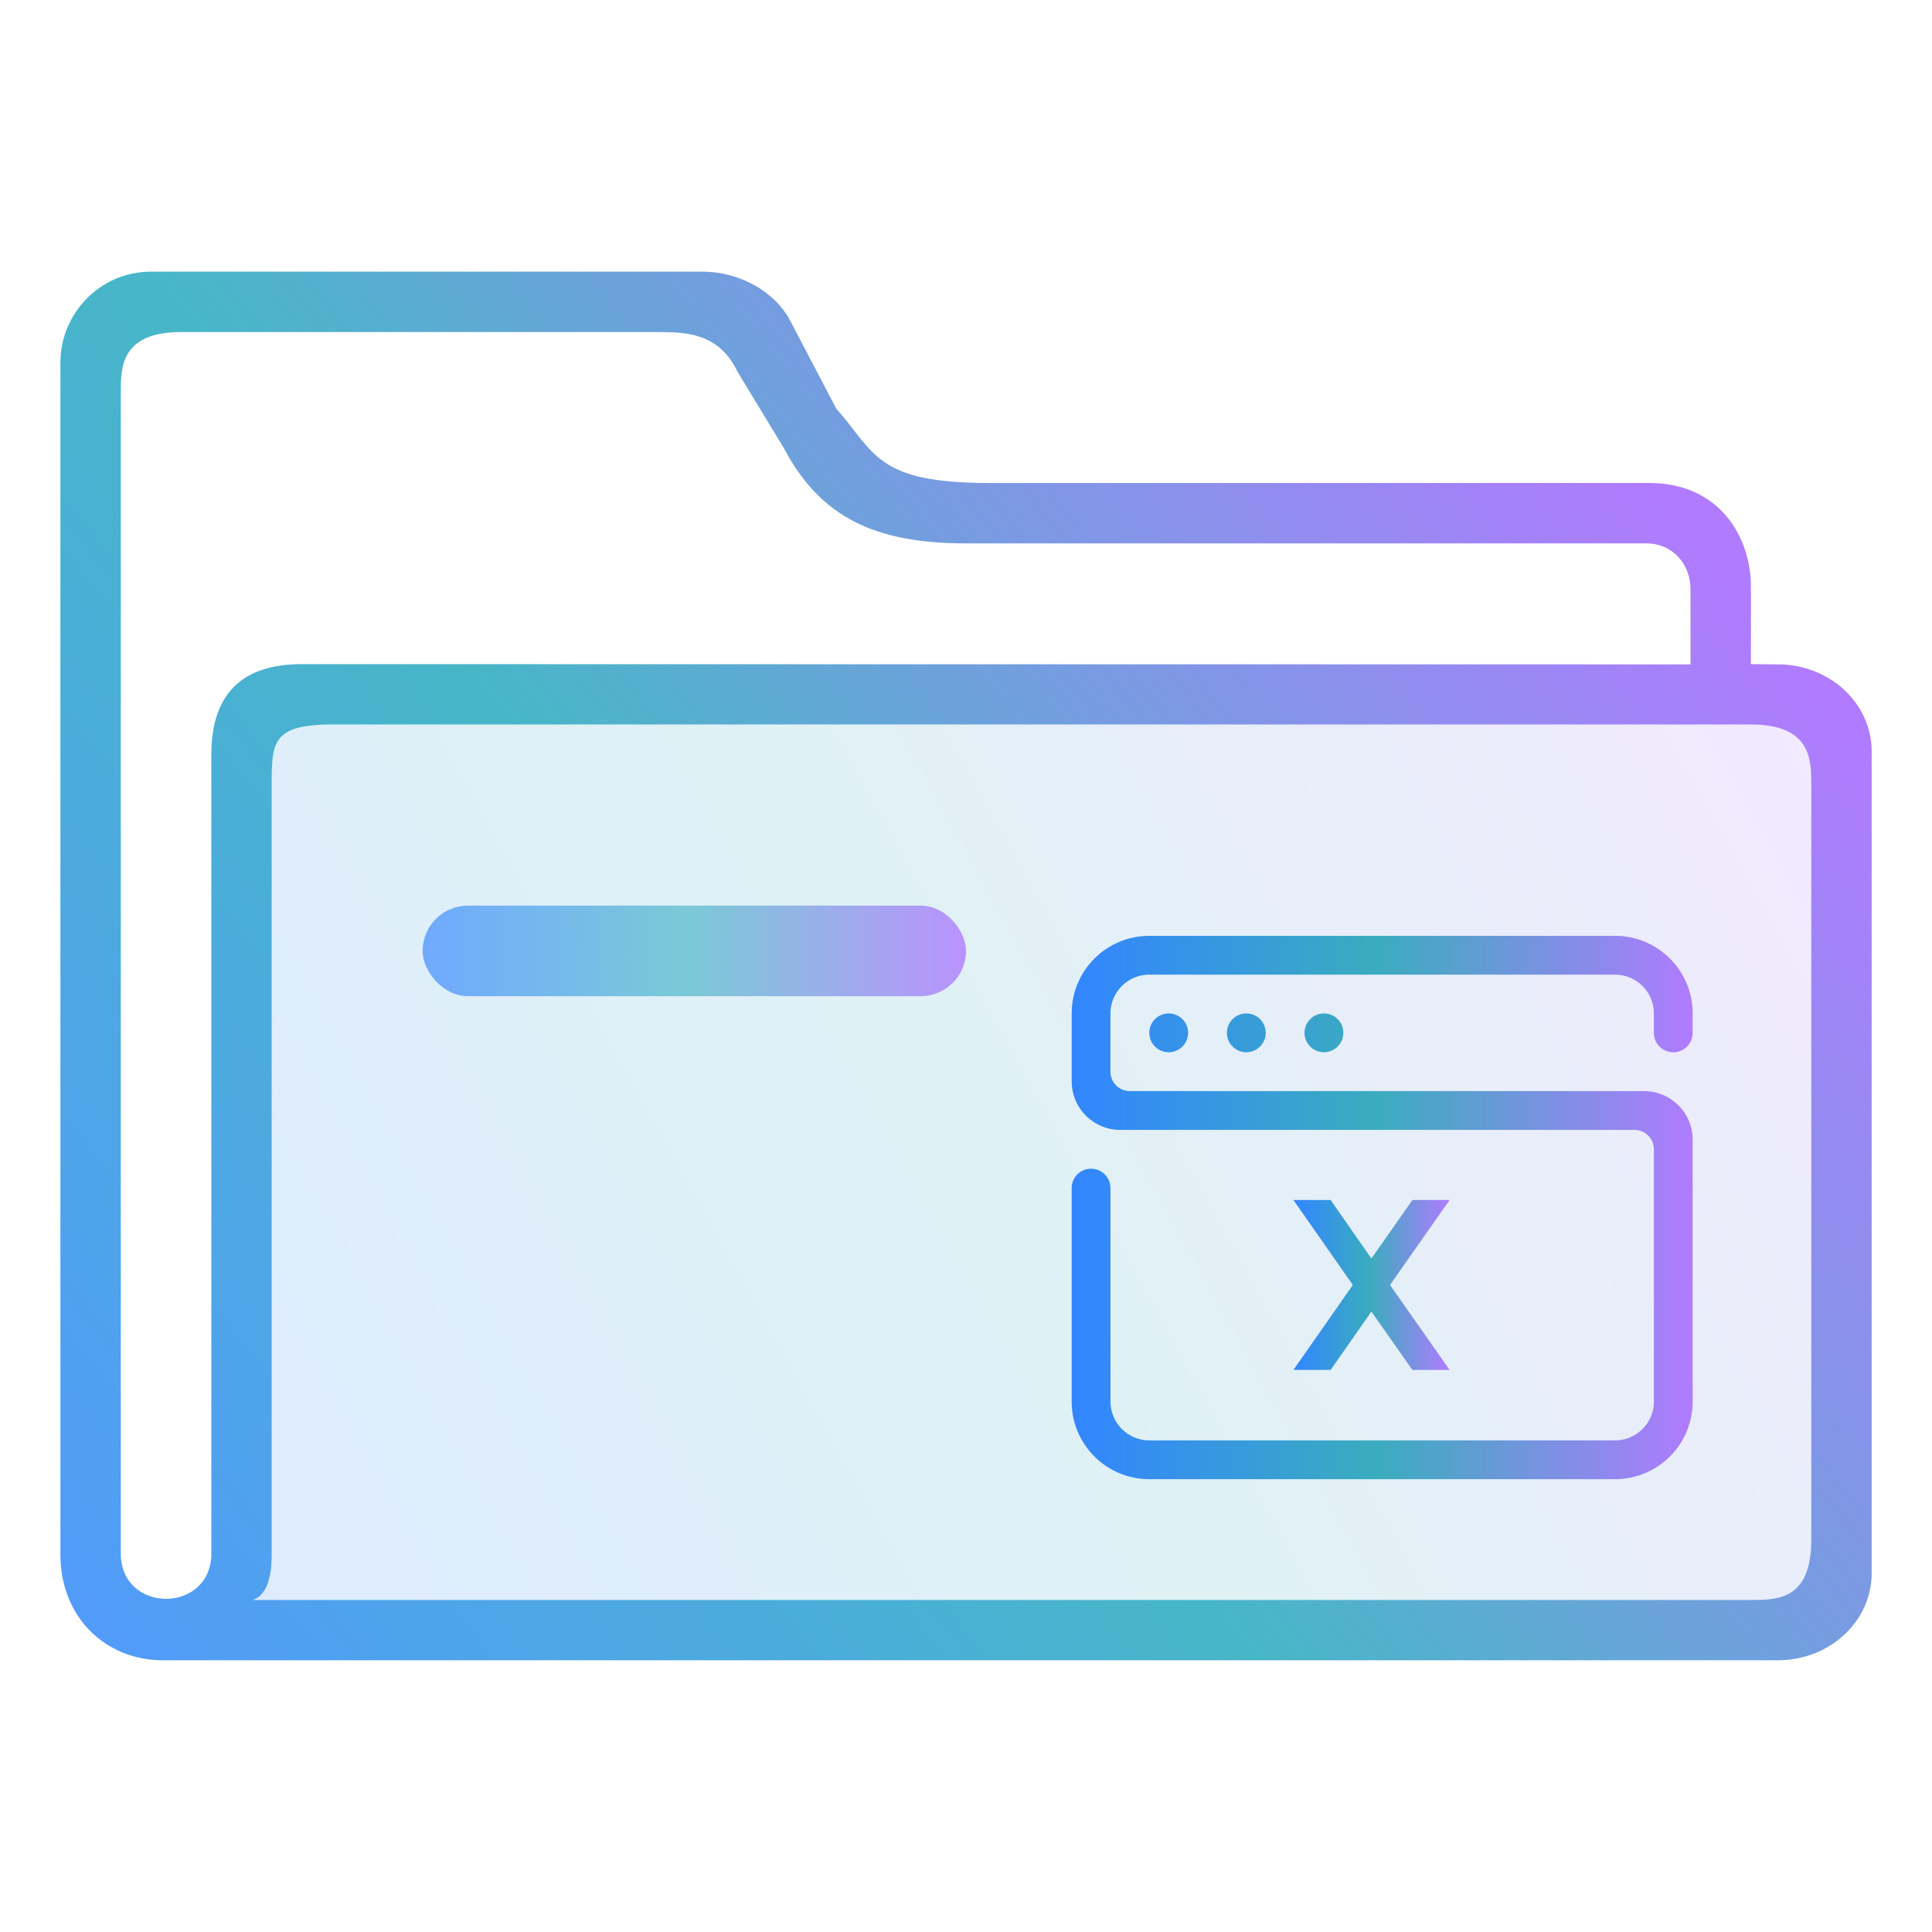 <?xml version="1.0" encoding="UTF-8" standalone="no"?>
<svg
   width="64"
   version="1.1"
   height="64"
   id="svg17"
   sodipodi:docname="folder-mac.svg"
   inkscape:version="1.3 (0e150ed6c4, 2023-07-21)"
   xmlns:inkscape="http://www.inkscape.org/namespaces/inkscape"
   xmlns:sodipodi="http://sodipodi.sourceforge.net/DTD/sodipodi-0.dtd"
   xmlns:xlink="http://www.w3.org/1999/xlink"
   xmlns="http://www.w3.org/2000/svg"
   xmlns:svg="http://www.w3.org/2000/svg"
   xmlns:rdf="http://www.w3.org/1999/02/22-rdf-syntax-ns#"
   xmlns:cc="http://creativecommons.org/ns#"
   xmlns:dc="http://purl.org/dc/elements/1.1/">
  <sodipodi:namedview
     pagecolor="#ffffff"
     bordercolor="#666666"
     borderopacity="1"
     objecttolerance="10"
     gridtolerance="10"
     guidetolerance="10"
     inkscape:pageopacity="0"
     inkscape:pageshadow="2"
     inkscape:window-width="1920"
     inkscape:window-height="994"
     id="namedview19"
     showgrid="true"
     inkscape:zoom="8.0000001"
     inkscape:cx="36.75"
     inkscape:cy="36.4375"
     inkscape:window-x="0"
     inkscape:window-y="0"
     inkscape:window-maximized="1"
     inkscape:current-layer="layer1"
     inkscape:document-rotation="0"
     inkscape:lockguides="false"
     inkscape:showpageshadow="2"
     inkscape:pagecheckerboard="0"
     inkscape:deskcolor="#d1d1d1">
    <inkscape:grid
       type="xygrid"
       id="grid903"
       originx="0"
       originy="0"
       spacingy="1"
       spacingx="1"
       units="px"
       visible="true" />
  </sodipodi:namedview>
  <defs
     id="defs5455">
    <clipPath
       clipPathUnits="userSpaceOnUse"
       id="clipPath79425-9-5-3">
      <rect
         style="opacity:0.5;fill:#000000;fill-opacity:1;stroke:none;stroke-width:0.856;stroke-dasharray:none;stroke-opacity:1;paint-order:stroke fill markers"
         id="rect79427-1-9-6"
         width="26.418"
         height="29.038"
         x="-16.228"
         y="-6.485" />
    </clipPath>
    <clipPath
       clipPathUnits="userSpaceOnUse"
       id="clipPath79425-9-5-5">
      <rect
         style="opacity:0.5;fill:#000000;fill-opacity:1;stroke:none;stroke-width:0.856;stroke-dasharray:none;stroke-opacity:1;paint-order:stroke fill markers"
         id="rect79427-1-9-62"
         width="26.418"
         height="29.038"
         x="-16.228"
         y="-6.485" />
    </clipPath>
    <linearGradient
       inkscape:collect="always"
       xlink:href="#linearGradient9"
       id="linearGradient17"
       x1="392.571"
       y1="536.798"
       x2="444.571"
       y2="507.798"
       gradientUnits="userSpaceOnUse"
       gradientTransform="translate(-9.9999998e-7,-1.786e-4)" />
    <linearGradient
       id="linearGradient9"
       inkscape:collect="always">
      <stop
         style="stop-color:#3385ff;stop-opacity:1"
         offset="0"
         id="stop7" />
      <stop
         style="stop-color:#3aacbe;stop-opacity:1;"
         offset="0.489"
         id="stop8" />
      <stop
         style="stop-color:#b07bff;stop-opacity:1;"
         offset="1"
         id="stop9" />
    </linearGradient>
    <linearGradient
       inkscape:collect="always"
       xlink:href="#linearGradient24"
       id="linearGradient4"
       gradientUnits="userSpaceOnUse"
       gradientTransform="translate(1,4.023)"
       x1="397.571"
       y1="511.275"
       x2="415.571"
       y2="511.275" />
    <linearGradient
       id="linearGradient24"
       inkscape:collect="always">
      <stop
         style="stop-color:#5398ff;stop-opacity:1;"
         offset="0"
         id="stop22" />
      <stop
         style="stop-color:#61c0cf;stop-opacity:1"
         offset="0.489"
         id="stop23" />
      <stop
         style="stop-color:#b07bff;stop-opacity:1;"
         offset="1"
         id="stop24" />
    </linearGradient>
    <linearGradient
       inkscape:collect="always"
       xlink:href="#linearGradient12"
       id="linearGradient5"
       gradientUnits="userSpaceOnUse"
       gradientTransform="translate(-4.1e-5,-1.676e-4)"
       x1="386.38"
       y1="541.813"
       x2="439.2"
       y2="499.798" />
    <linearGradient
       id="linearGradient12"
       inkscape:collect="always">
      <stop
         style="stop-color:#5398ff;stop-opacity:1;"
         offset="0"
         id="stop10" />
      <stop
         style="stop-color:#47b7c7;stop-opacity:1;"
         offset="0.489"
         id="stop11" />
      <stop
         style="stop-color:#b07bff;stop-opacity:1;"
         offset="1"
         id="stop12" />
    </linearGradient>
    <linearGradient
       inkscape:collect="always"
       xlink:href="#linearGradient9"
       id="linearGradient2"
       x1="419.643"
       y1="523.798"
       x2="440.214"
       y2="523.798"
       gradientUnits="userSpaceOnUse"
       gradientTransform="translate(0.429)" />
    <linearGradient
       inkscape:collect="always"
       xlink:href="#linearGradient9"
       id="linearGradient3"
       x1="54"
       y1="423"
       x2="793"
       y2="423"
       gradientUnits="userSpaceOnUse" />
    <linearGradient
       inkscape:collect="always"
       xlink:href="#linearGradient9"
       id="linearGradient6"
       gradientUnits="userSpaceOnUse"
       x1="54"
       y1="423"
       x2="793"
       y2="423" />
  </defs>
  <g
     inkscape:label="Capa 1"
     inkscape:groupmode="layer"
     id="layer1"
     transform="translate(-384.571,-483.798)">
    <path
       inkscape:connector-curvature="0"
       id="fill-3"
       d="m 393.571,509.198 3e-5,26.355 c -0.093,0.571 -0.23,0.907 -0.644,1.245 h 49.644 c 1.258,0 2,-0.206 2,-1.994 v -25.506 c 0,-0.667 -0.334,-1.5 -1.9,-1.5 h -47.109 c -0.991,0 -1.991,0 -1.991,1.4 z"
       style="color:#1e92ff;opacity:0.4;fill:url(#linearGradient17);fill-opacity:0.4;fill-rule:nonzero;stroke:none;stroke-width:8.116"
       sodipodi:nodetypes="ccccccccc" />
    <rect
       x="398.571"
       y="513.798"
       width="18"
       height="3"
       ry="1.5"
       stroke-width="5.071"
       style="opacity:0.8;fill:url(#linearGradient4);fill-opacity:1;paint-order:stroke markers fill"
       id="rect12-5-9-3-9-7-7-9"
       rx="1.5" />
    <path
       d="m 443.47,505.807 -0.898,-0.009 v -2.576 c -0.002,-1.589 -1,-3.424 -3.371,-3.424 h -21.847 c -3.782,0 -3.782,-1 -5.081,-2.464 l -1.527,-2.916 c -0.523,-0.988 -1.703,-1.616 -2.89,-1.621 h -18.284 c -1.712,0.002 -2.998,1.412 -3,3 l 10e-6,39.5 c 0,2.047 1.468,3.5 3.4,3.5 h 53.498 c 1.712,-0.002 3.1,-1.289 3.102,-2.877 v -27.237 c -0.002,-1.588 -1.389,-2.875 -3.102,-2.877 z m -54.898,29.491 v -38.5 c 7.7e-4,-0.826 0,-2 2,-2 h 15.7 c 1,0 2.1,0 2.736,1.324 l 1.526,2.515 c 1.22,2.311 3.038,3.161 6.038,3.161 l 22.53,-2e-5 c 0.891,4.4e-4 1.469,0.698 1.47,1.524 v 2.485 l -46,-0.009 c -2,0 -3,1 -3,3 v 26.5 c -0.045,1.952 -2.955,1.952 -3,0 z m 56,-0.5 c 0,2 -1.11,1.999 -2,2 h -50 c 0,0 1,0.344 1,-1.5 v -25.5 c 0,-1.388 0,-2 2,-2 h 47 c 2,0 1.999,1.174 2,2 z"
       id="path6-5-2-5-1"
       style="fill:url(#linearGradient5)"
       sodipodi:nodetypes="cccccccccccccccccccccccccccccccccccccccc" />
    <path
       fill-rule="evenodd"
       clip-rule="evenodd"
       d="m 422.643,518.012 c 0,-0.355 0.288,-0.643 0.643,-0.643 0.355,0 0.643,0.288 0.643,0.643 0,0.355 -0.288,0.643 -0.643,0.643 -0.355,0 -0.643,-0.288 -0.643,-0.643 z m 2.571,0 c 0,-0.355 0.288,-0.643 0.643,-0.643 0.355,0 0.643,0.288 0.643,0.643 0,0.355 -0.288,0.643 -0.643,0.643 -0.355,0 -0.643,-0.288 -0.643,-0.643 z m 2.571,0 c 0,-0.355 0.288,-0.643 0.643,-0.643 0.355,0 0.643,0.288 0.643,0.643 0,0.355 -0.288,0.643 -0.643,0.643 -0.355,0 -0.643,-0.288 -0.643,-0.643 z m 12.857,3.536 v 8.679 c 0,1.42 -1.151,2.571 -2.571,2.571 h -15.429 c -1.42,0 -2.571,-1.151 -2.571,-2.571 v -7.071 c 0,-0.355 0.288,-0.643 0.643,-0.643 0.355,0 0.643,0.288 0.643,0.643 v 7.071 c 0,0.71 0.576,1.286 1.286,1.286 h 15.429 c 0.71,0 1.286,-0.576 1.286,-1.286 v -8.357 c 0,-0.355 -0.288,-0.643 -0.643,-0.643 h -17.036 c -0.888,0 -1.607,-0.719 -1.607,-1.607 v -2.25 c 0,-1.42 1.151,-2.571 2.571,-2.571 h 15.429 c 1.42,0 2.571,1.151 2.571,2.571 v 0.643 c 0,0.355 -0.288,0.643 -0.643,0.643 -0.355,0 -0.643,-0.288 -0.643,-0.643 v -0.643 c 0,-0.71 -0.576,-1.286 -1.286,-1.286 h -15.429 c -0.71,0 -1.286,0.576 -1.286,1.286 v 1.929 c 0,0.355 0.288,0.643 0.643,0.643 h 17.036 c 0.888,0 1.607,0.719 1.607,1.607 z"
       id="path2-6-2"
       style="fill:url(#linearGradient2);stroke-width:0.04" />
    <g
       id="g8-1-0"
       transform="matrix(0.007,0,0,0.007,427.04,523.403)"
       style="fill:url(#linearGradient3);image-rendering:optimizeQuality;shape-rendering:geometricPrecision;text-rendering:geometricPrecision">
      <polygon
         class="fil0"
         points="617,825 423,549 230,825 54,825 335,423 54,21 230,21 423,298 617,21 793,21 511,423 793,825 "
         id="polygon6-5-6"
         style="fill:url(#linearGradient6);fill-opacity:1" />
    </g>
  </g>
</svg>

